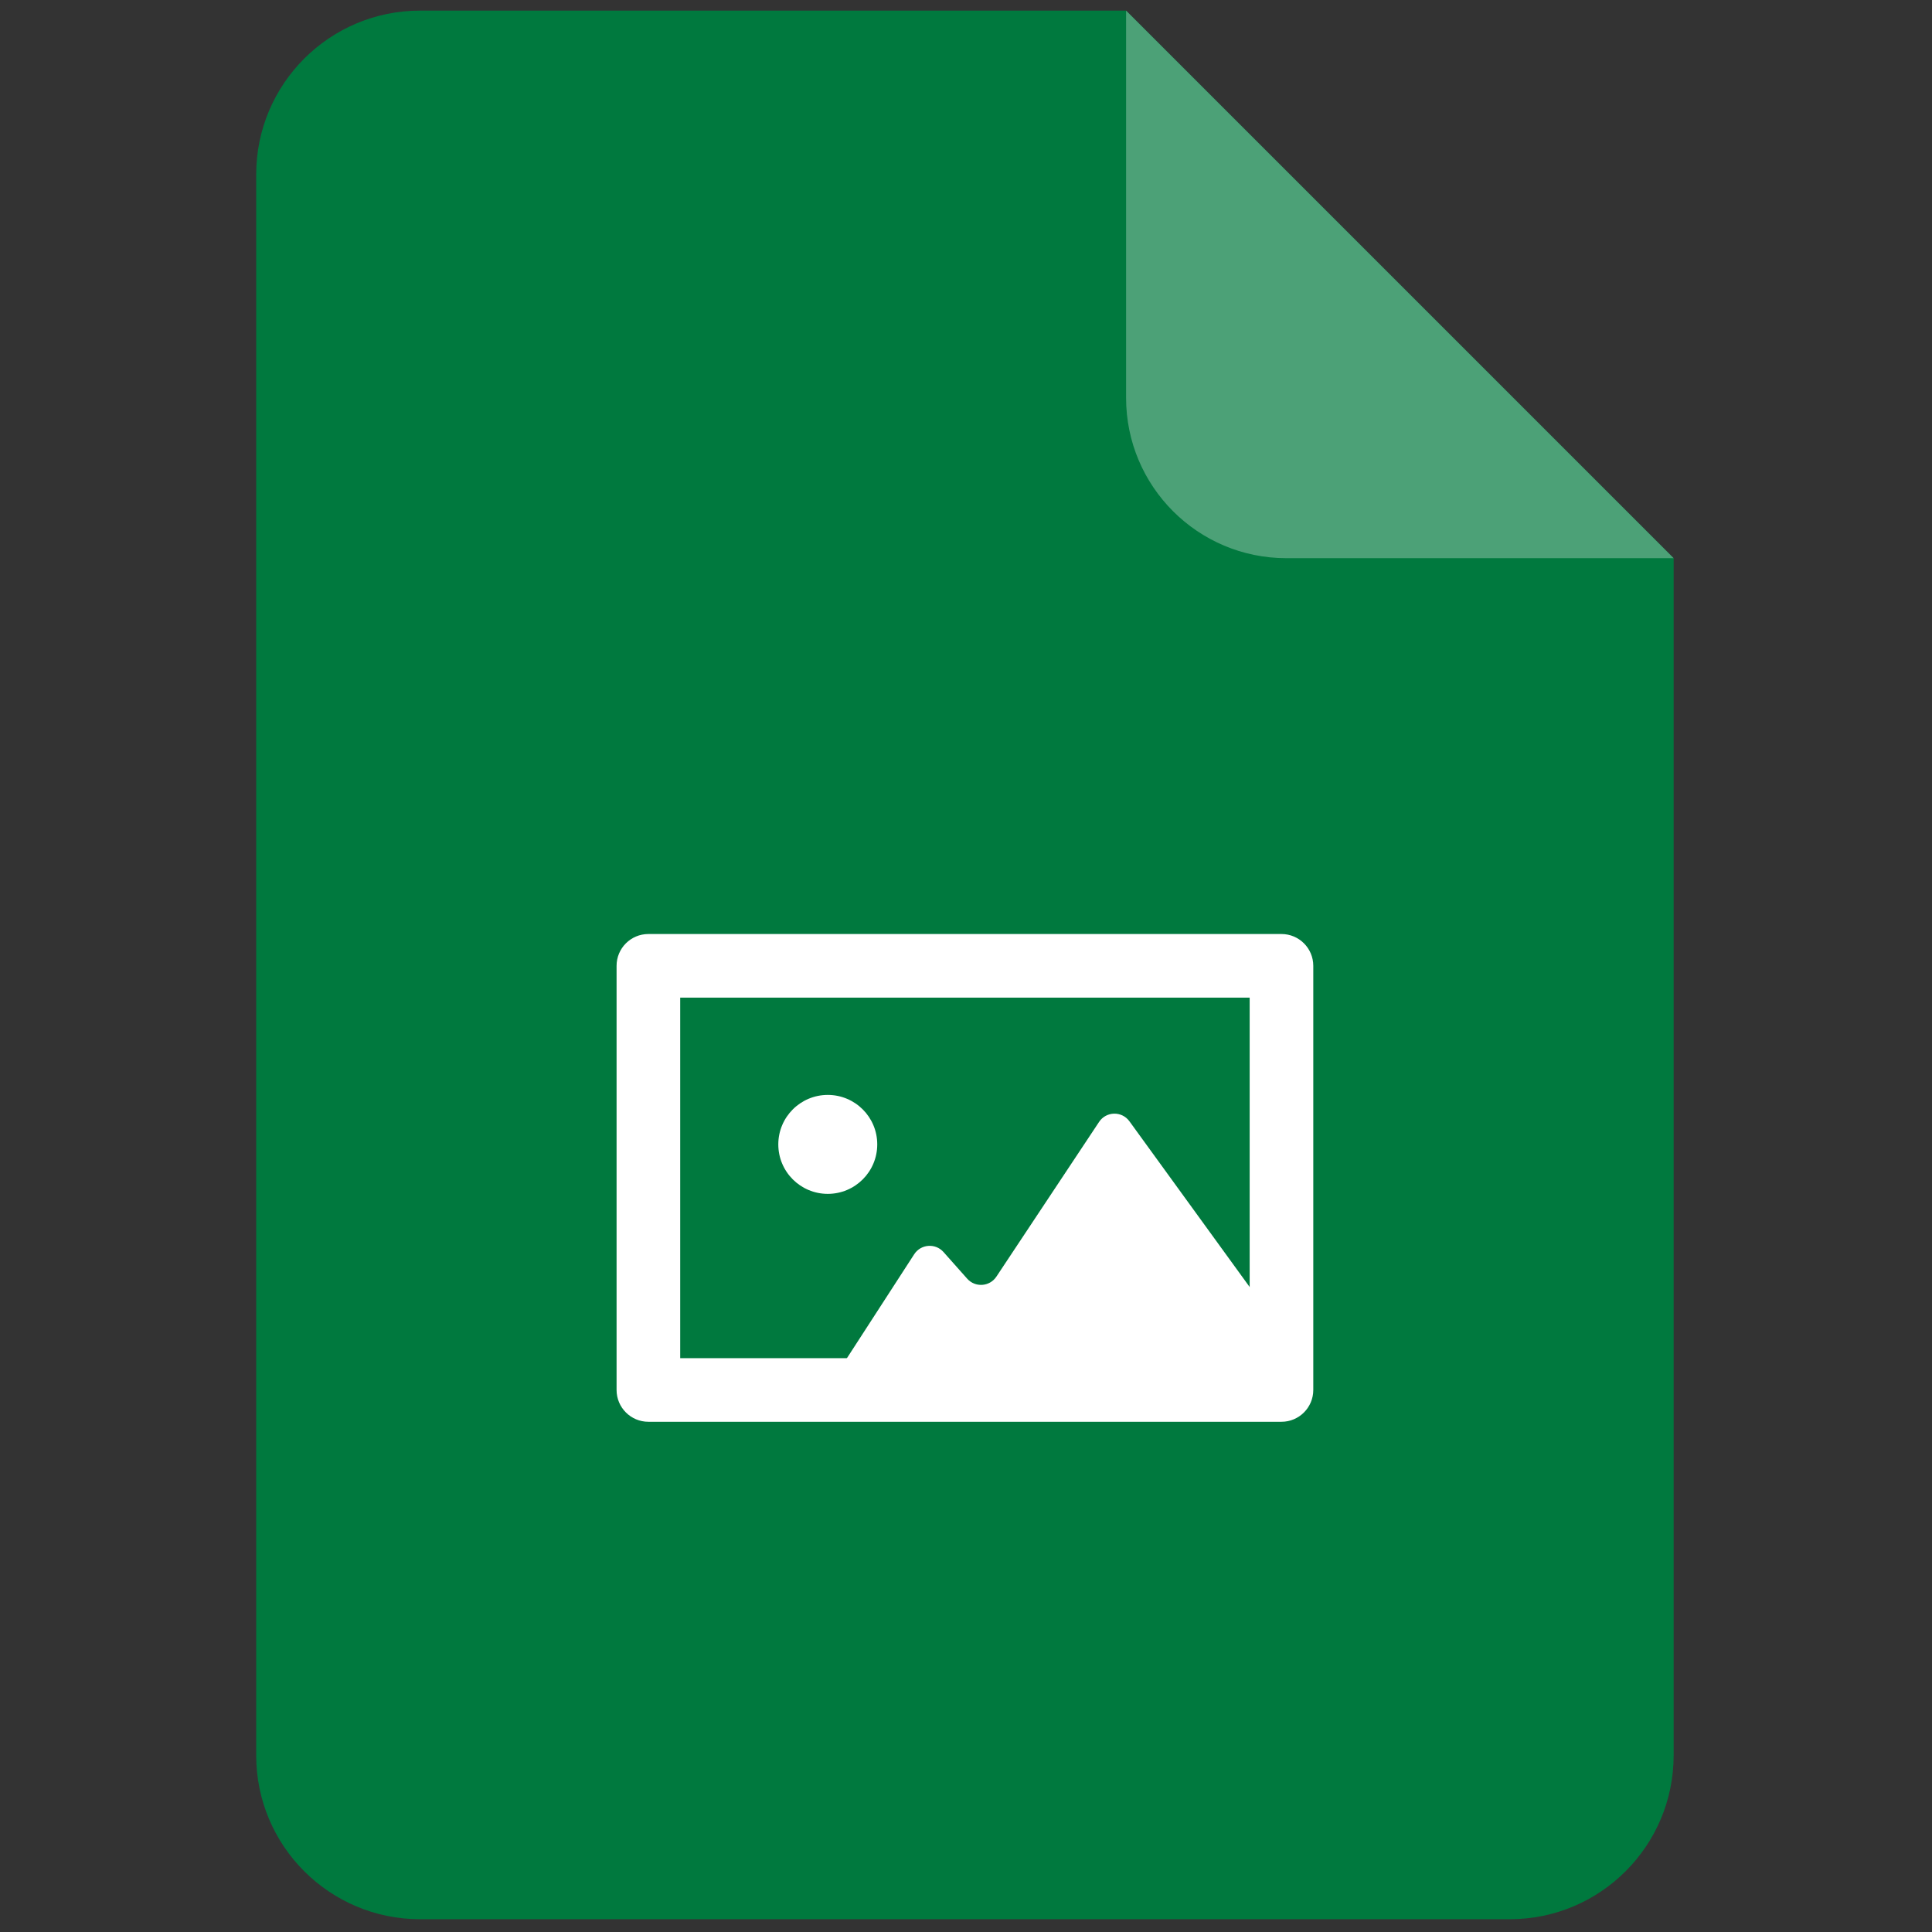 <svg xmlns="http://www.w3.org/2000/svg" xmlns:xlink="http://www.w3.org/1999/xlink" version="1.1" width="256" height="256" viewBox="0 0 256 256" xml:space="preserve">

<rect x="0" y="0" width="256" height="256" fill="#333333" stroke="none"/>

<defs>
</defs>
  <g style="stroke: none; stroke-width: 0; stroke-dasharray: none; stroke-linecap: butt; stroke-linejoin: miter; stroke-miterlimit: 10; fill: none; fill-rule: nonzero; opacity: 1;" transform="translate(1.407 1.407) scale(2.81 2.81)">
	<path d="M 19.309 0 C 15.04 0 11.58 3.46 11.58 7.729 v 47.153 v 27.389 c 0 4.269 3.46 7.729 7.729 7.729 h 51.382 c 4.269 0 7.729 -3.46 7.729 -7.729 V 54.882 V 25.82 L 52.601 0 H 19.309 z" style="stroke: none; stroke-width: 1; stroke-dasharray: none; stroke-linecap: butt; stroke-linejoin: miter; stroke-miterlimit: 10; fill: rgb(0,121,62); fill-rule: nonzero; opacity: 1;" transform=" matrix(1 0 0 1 0 0) " stroke-linecap="round"/>
    <path d="M 78.42 25.82 H 60.159 c -4.175 0 -7.559 -3.384 -7.559 -7.559 V 0 L 78.42 25.82 z" style="stroke: none; stroke-width: 1; stroke-dasharray: none; stroke-linecap: butt; stroke-linejoin: miter; stroke-miterlimit: 10; fill: rgb(76,161,119); fill-rule: nonzero; opacity: 1;" transform=" matrix(1 0 0 1 0 0) " stroke-linecap="round"/>
    <path d="M 59.927 66.543 H 30.074 c -0.829 0 -1.5 -0.672 -1.5 -1.5 v -20 c 0 -0.829 0.671 -1.5 1.5 -1.5 h 29.853 c 0.828 0 1.5 0.671 1.5 1.5 v 20 C 61.427 65.871 60.755 66.543 59.927 66.543 z M 31.574 63.543 h 26.853 V 46.542 H 31.574 V 63.543 z" style="stroke: none; stroke-width: 1; stroke-dasharray: none; stroke-linecap: butt; stroke-linejoin: miter; stroke-miterlimit: 10; fill: rgb(255,255,255); fill-rule: nonzero; opacity: 1;" transform=" matrix(1 0 0 1 0 0) " stroke-linecap="round"/>
    <path d="M 58.815 60.723 l -6.058 -8.35 c -0.357 -0.492 -1.095 -0.476 -1.431 0.03 l -4.842 7.296 c -0.316 0.476 -0.997 0.524 -1.377 0.097 l -1.117 -1.257 c -0.382 -0.43 -1.069 -0.378 -1.382 0.105 l -4.143 6.399 h 20.35 V 60.723 z" style="stroke: none; stroke-width: 1; stroke-dasharray: none; stroke-linecap: butt; stroke-linejoin: miter; stroke-miterlimit: 10; fill: rgb(255,255,255); fill-rule: nonzero; opacity: 1;" transform=" matrix(1 0 0 1 0 0) " stroke-linecap="round"/>
    <circle cx="38.533" cy="53.463" r="2.333" style="stroke: none; stroke-width: 1; stroke-dasharray: none; stroke-linecap: butt; stroke-linejoin: miter; stroke-miterlimit: 10; fill: rgb(255,255,255); fill-rule: nonzero; opacity: 1;" transform="  matrix(1 0 0 1 0 0) "/>
</g>
</svg>
